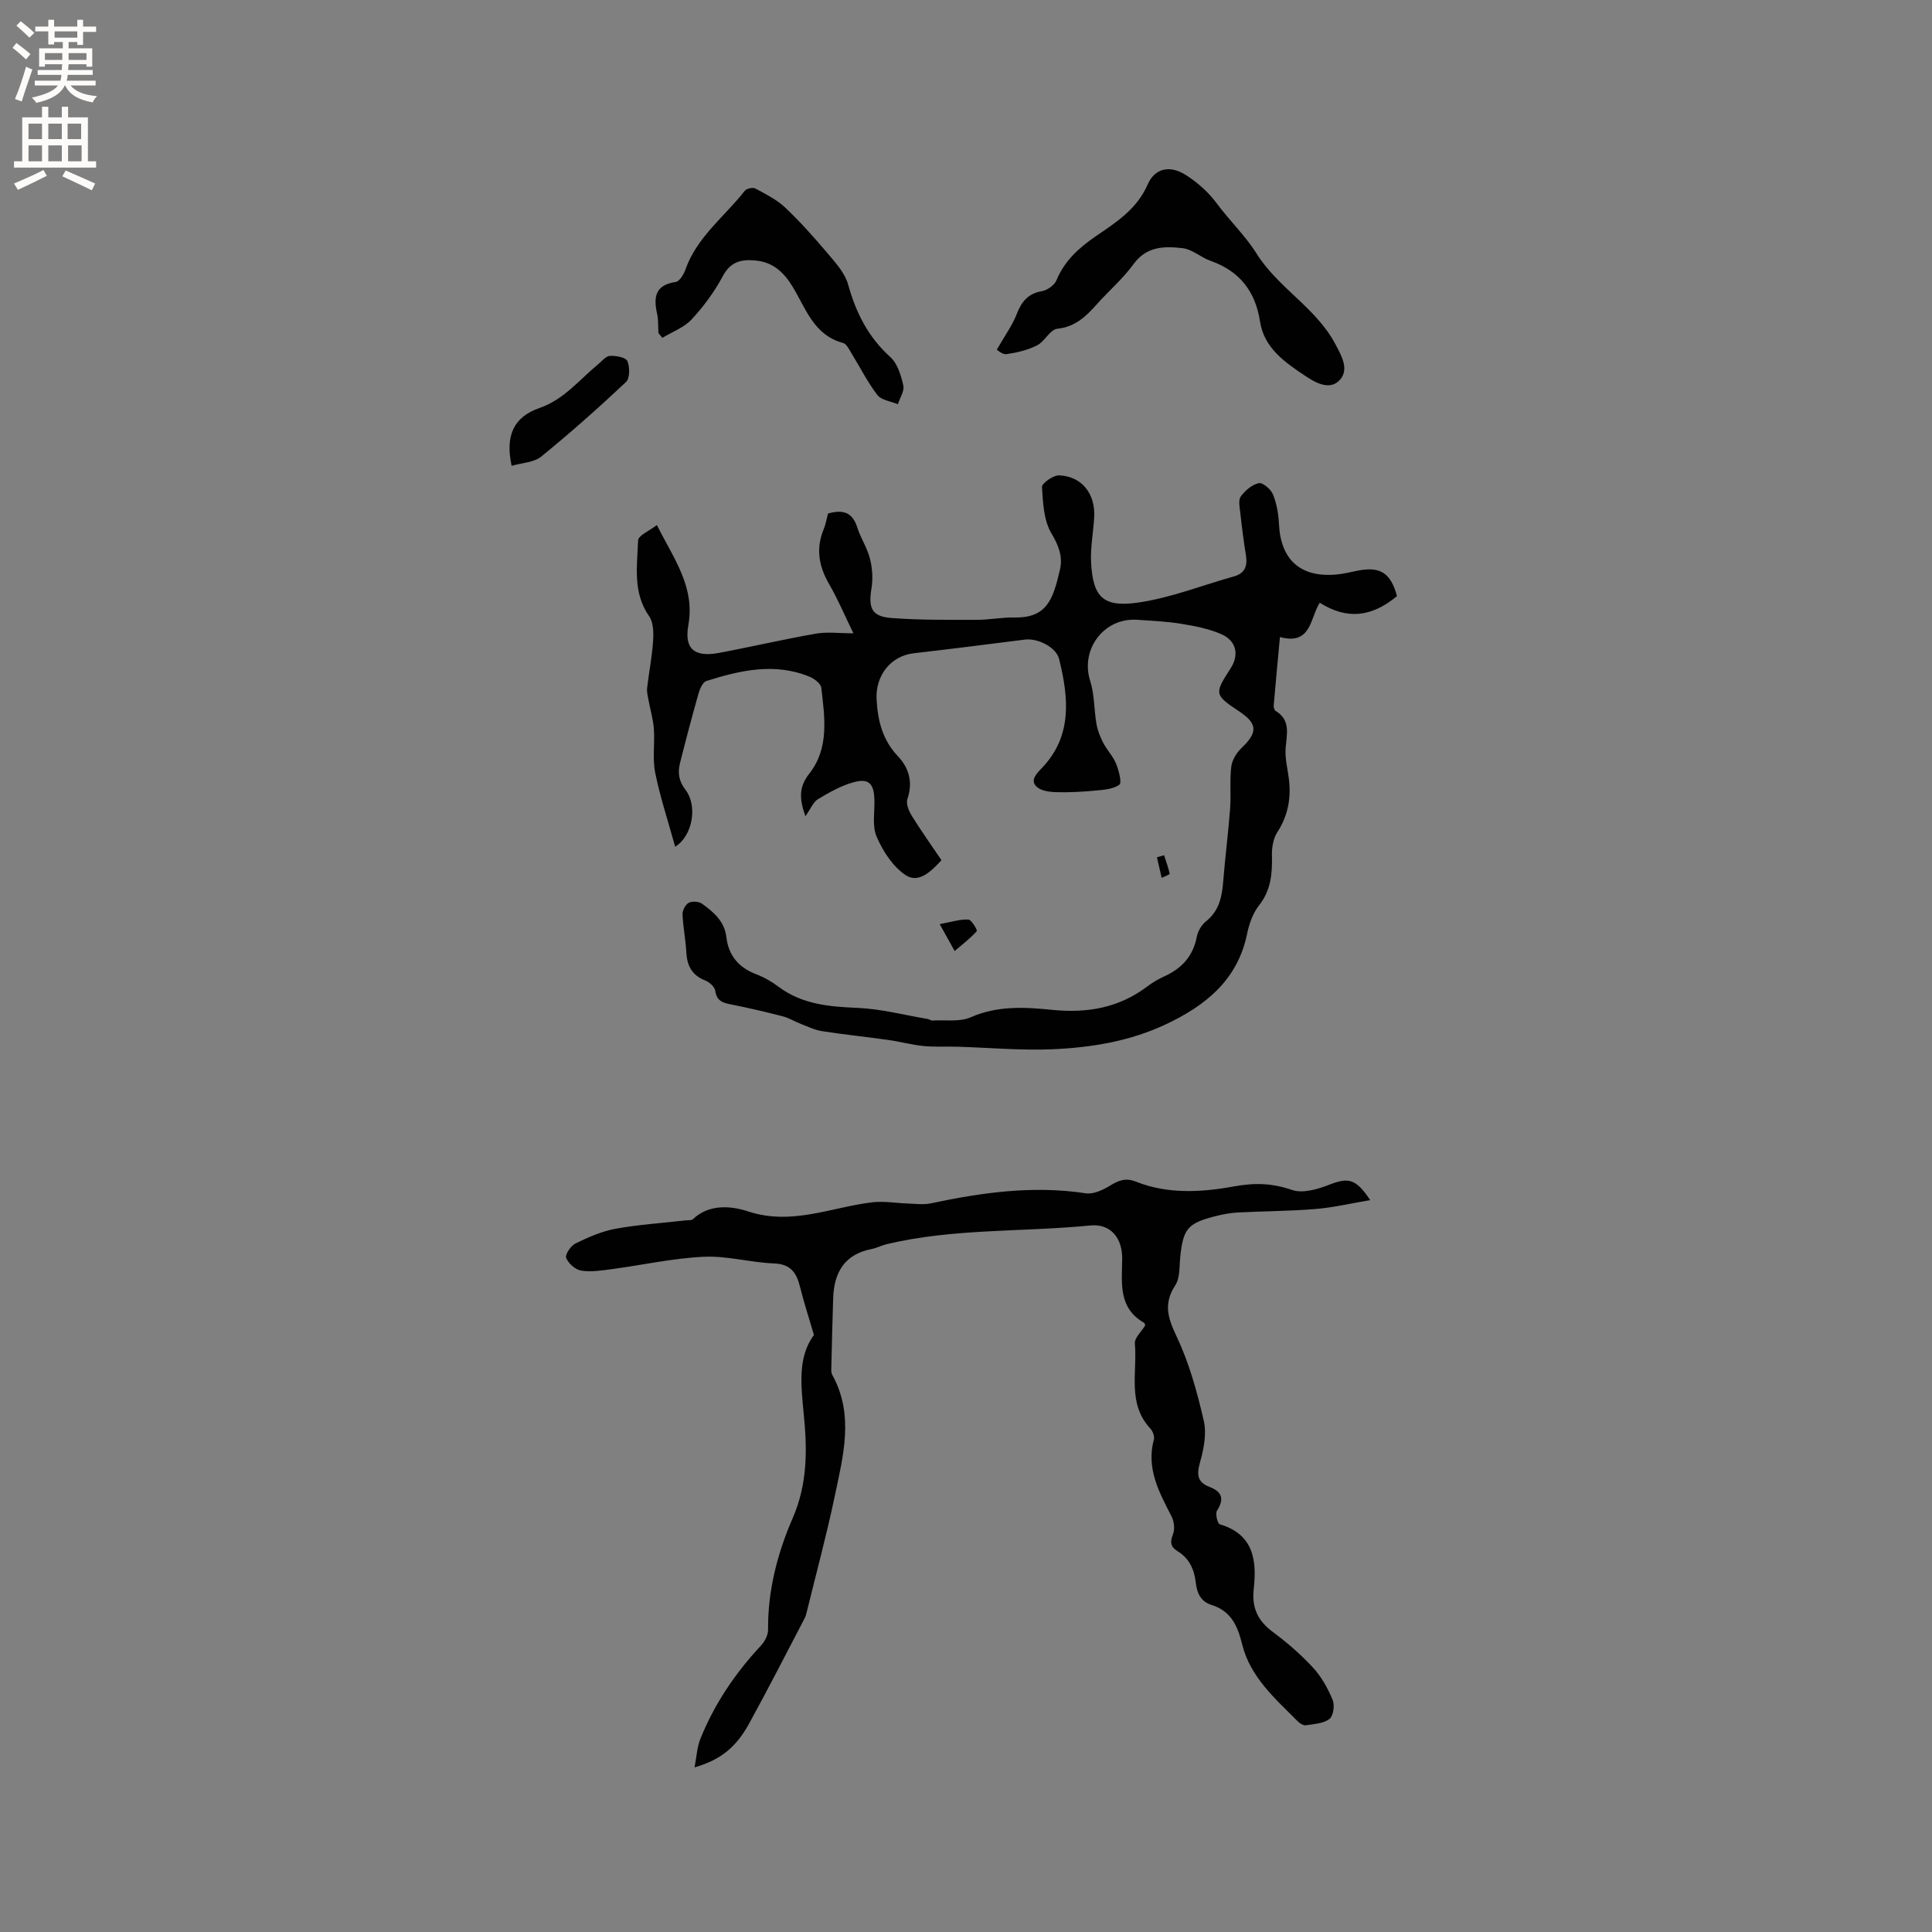 <svg enable-background="new 0 0 400 400" viewBox="0 0 400 400" xmlns="http://www.w3.org/2000/svg"><rect x="0" y="0" width="400" height="400" fill="#808080" stroke="none"/><g fill="#010102"><path d="m289.23 123.42c-5.32 4.42-10.41 4.88-15.99 1.37-2.02 3.14-1.71 8.88-8.24 7.1-.46 4.94-.9 9.55-1.29 14.16-.03.37.12.96.39 1.13 3.15 1.92 2.32 4.73 2.08 7.64-.19 2.26.48 4.59.72 6.9.39 3.8-.32 7.29-2.45 10.59-.84 1.3-1.15 3.16-1.11 4.75.09 3.77-.18 7.25-2.69 10.42-1.26 1.59-2.02 3.78-2.44 5.81-1.97 9.64-8.65 14.95-16.93 18.83-7.42 3.48-15.4 4.78-23.46 5.12-6.53.27-13.1-.34-19.65-.53-2.31-.07-4.65.09-6.94-.14-2.44-.24-4.83-.91-7.26-1.25-4.59-.65-9.2-1.12-13.77-1.83-1.49-.23-2.92-.93-4.35-1.48-1.27-.49-2.45-1.24-3.75-1.58-3.59-.93-7.2-1.77-10.83-2.49-1.72-.34-2.91-.77-3.19-2.83-.11-.8-1.21-1.77-2.07-2.11-2.72-1.07-3.76-3.01-3.91-5.81-.14-2.64-.68-5.26-.79-7.9-.03-.8.6-2.01 1.27-2.37.72-.38 2.1-.3 2.76.18 2.4 1.73 4.66 3.62 5.05 6.94.44 3.77 2.54 6.29 6.16 7.66 1.67.63 3.27 1.57 4.7 2.64 4.87 3.61 10.41 4.08 16.24 4.33 4.9.2 9.75 1.49 14.63 2.31.31.05.6.32.89.31 2.68-.16 5.67.34 7.98-.68 5.55-2.44 11.23-2.1 16.86-1.53 7.27.73 13.84-.41 19.73-4.88 1.09-.83 2.31-1.53 3.55-2.09 3.6-1.64 5.9-4.2 6.66-8.19.22-1.15.99-2.45 1.91-3.18 2.67-2.13 3.29-4.97 3.54-8.12.4-5.07 1.06-10.12 1.44-15.19.22-2.89-.11-5.84.24-8.7.17-1.37 1.09-2.88 2.12-3.86 3.38-3.22 3.35-5.03-.46-7.57-5.17-3.45-5.21-3.64-1.81-8.9 1.82-2.81 1.25-5.71-1.91-7.1-2.56-1.13-5.43-1.68-8.23-2.14-3.02-.5-6.11-.63-9.17-.84-6.92-.48-11.83 6.15-9.75 12.65.91 2.84.78 5.99 1.31 8.96.24 1.35.78 2.68 1.41 3.9.78 1.49 2.03 2.76 2.65 4.3.56 1.39 1.23 3.93.67 4.34-1.3.94-3.3 1.05-5.04 1.22-2.66.25-5.36.4-8.03.32-1.4-.04-3.17-.27-4.08-1.15-1.32-1.27-.11-2.58.99-3.72 6.49-6.68 5.67-14.65 3.69-22.69-.61-2.48-4.46-4.36-7.08-4.03-7.67.97-15.35 1.95-23.03 2.83-4.8.55-7.96 4.68-7.68 9.58.25 4.46 1.24 8.39 4.42 11.75 2.29 2.42 3.14 5.38 1.96 8.83-.33.95.27 2.46.88 3.45 1.94 3.14 4.09 6.15 6.17 9.23-2.16 2.37-4.76 4.88-7.44 3.08-2.63-1.76-4.69-4.94-5.98-7.94-.98-2.26-.36-5.22-.47-7.87-.13-3.1-1.16-4.23-4.17-3.44-2.64.69-5.14 2.12-7.51 3.54-.99.59-1.5 1.99-2.59 3.53-1.43-3.94-1.22-6.24.82-8.85 4.14-5.29 3.17-11.64 2.46-17.75-.1-.85-1.43-1.86-2.4-2.27-7.23-2.99-14.36-1.34-21.39.87-.74.23-1.34 1.59-1.61 2.53-1.36 4.79-2.63 9.6-3.84 14.42-.5 1.99-.31 3.73 1.12 5.58 2.51 3.25 1.57 9.45-2.13 11.79-1.46-5.28-3.11-10.24-4.14-15.33-.59-2.94-.05-6.1-.28-9.14-.15-2.01-.76-3.98-1.12-5.97-.15-.81-.36-1.65-.27-2.45.38-3.26 1.03-6.5 1.24-9.77.11-1.69.06-3.8-.83-5.08-3.43-4.91-2.46-10.38-2.28-15.68.04-1.03 2.35-1.98 3.89-3.19 3.53 7.05 7.93 12.79 6.51 20.76-.88 4.95 1.34 6.64 6.26 5.73 6.75-1.26 13.45-2.83 20.21-4.01 2.3-.4 4.74-.06 7.71-.06-1.87-3.83-3.24-7.11-5.01-10.16-2.17-3.72-2.81-7.41-1.12-11.44.4-.97.56-2.04.87-3.19 2.83-.82 5-.49 6.05 2.85.69 2.21 2.07 4.23 2.63 6.46.5 1.97.65 4.18.32 6.19-.67 4.06.04 5.81 4.1 6.12 5.9.45 11.84.37 17.77.38 2.54 0 5.07-.53 7.61-.48 6.76.13 8.1-3.55 9.56-10.01.58-2.54-.25-4.86-1.76-7.37-1.61-2.67-1.78-6.36-1.98-9.64-.05-.77 2.34-2.45 3.55-2.41 4.68.18 7.53 3.79 7.26 8.65-.17 3.17-.82 6.35-.64 9.49.41 7.04 2.47 9.24 9.72 8.2 6.73-.97 13.22-3.56 19.82-5.41 2.31-.64 2.87-2.16 2.52-4.35-.47-2.93-.85-5.87-1.17-8.82-.13-1.14-.45-2.63.1-3.39.89-1.23 2.33-2.46 3.73-2.76.82-.17 2.51 1.27 2.94 2.34.77 1.91 1.14 4.07 1.24 6.15.35 7.33 4.4 11.05 11.73 10.44 1.47-.12 2.93-.46 4.37-.77 4.8-1.01 7.04.38 8.33 5.23z"/><path d="m168.52 276.4c-1.08-3.71-2.09-6.78-2.87-9.92-.72-2.93-1.91-4.77-5.41-4.9-4.86-.19-9.72-1.61-14.53-1.38-6.39.3-12.73 1.72-19.11 2.57-2.08.28-4.26.62-6.29.29-1.19-.19-2.64-1.48-3.09-2.62-.27-.68.95-2.52 1.92-2.99 2.63-1.28 5.42-2.52 8.27-3.04 4.78-.88 9.67-1.18 14.51-1.74.52-.06 1.22.04 1.54-.25 3.43-3.26 8.06-2.72 11.43-1.61 9.03 2.97 17.14-.85 25.64-1.88 2.46-.3 5.01.17 7.52.25 1.54.05 3.15.28 4.62-.03 10.61-2.26 21.24-3.75 32.13-2.09 1.61.24 3.62-.72 5.13-1.65 1.76-1.08 3.23-1.58 5.27-.76 6.53 2.62 13.61 2.2 20.06 1.02 4.53-.83 8.07-.73 12.25.7 2.17.75 5.22-.12 7.57-1.04 4.09-1.59 5.59-1.38 8.61 3.14-3.98.67-7.62 1.54-11.31 1.84-5.38.45-10.8.44-16.19.73-1.57.08-3.16.4-4.69.79-5.63 1.46-6.53 2.6-7.14 8.37-.21 2-.02 4.35-1.02 5.88-2.49 3.81-1.57 6.75.26 10.62 2.61 5.48 4.26 11.51 5.63 17.46.62 2.7-.01 5.88-.79 8.64-.7 2.52-.56 4.07 1.98 5.05 2.56.98 3.12 2.47 1.55 4.91-.39.61.1 2.69.56 2.82 7.04 2.08 7.7 7.49 7.04 13.43-.43 3.89.86 6.58 3.98 8.89 2.97 2.2 5.81 4.67 8.31 7.38 1.74 1.89 3.07 4.3 4.06 6.69.45 1.09.13 3.31-.67 3.92-1.24.95-3.19 1.05-4.87 1.31-.51.08-1.26-.38-1.68-.8-4.68-4.71-9.86-9.19-11.52-15.94-.95-3.88-2.32-6.91-6.34-8.17-2.23-.7-3.02-2.45-3.26-4.57-.31-2.75-1.32-5.07-3.79-6.57-1.4-.85-1.6-1.84-.95-3.46.43-1.05.26-2.69-.28-3.73-2.58-5.02-5.29-9.93-3.66-15.93.18-.66-.24-1.74-.75-2.28-4.81-5.18-2.65-11.64-3.19-17.57-.11-1.18 1.39-2.51 2.15-3.78-.08-.19-.12-.46-.26-.54-5.34-3.07-4.59-8.2-4.51-13.15.07-4.32-2.34-7.41-6.61-6.99-14.07 1.39-28.34.57-42.22 3.89-1.02.25-1.99.78-3.02.98-5.63 1.08-7.81 4.84-7.99 10.17-.16 4.77-.27 9.54-.38 14.31-.01.52-.06 1.14.18 1.56 4.59 8.28 2.28 16.75.53 25.11-1.67 7.97-3.8 15.85-5.74 23.76-.13.51-.24 1.05-.48 1.51-3.82 7.31-7.57 14.66-11.54 21.88-2.72 4.95-5.97 7.49-11.27 9.03.43-2.24.51-4.18 1.19-5.87 2.91-7.25 7.21-13.62 12.54-19.33.79-.84 1.5-2.18 1.49-3.28-.07-8.12 1.93-15.84 5.1-23.13 3.07-7.06 3.03-14.16 2.29-21.49-.55-5.87-1.32-11.85 2.11-16.42z"/><path d="m206.37 72.4c1.72-3 3.23-5.04 4.11-7.32 1-2.59 2.32-4.29 5.23-4.8 1.13-.2 2.59-1.22 3.01-2.24 1.66-4.01 4.59-6.67 8.05-9.06 4.23-2.91 8.58-5.59 10.84-10.78 1.5-3.44 4.64-4.04 7.9-1.97 2.42 1.54 4.71 3.58 6.41 5.88 2.63 3.56 5.97 6.77 8.17 10.29 4.51 7.23 12.34 11.27 16.33 18.76 1.3 2.43 2.89 5.17 1.11 7.34-2.04 2.49-5.12.78-7.21-.62-4.19-2.79-8.6-5.78-9.44-11.29-.98-6.34-4.26-10.47-10.28-12.6-1.97-.7-3.73-2.36-5.71-2.6-3.74-.44-7.48-.46-10.21 3.3-2.22 3.06-5.18 5.58-7.71 8.43-2.21 2.48-4.42 4.56-8.09 4.95-1.48.16-2.58 2.63-4.16 3.43-1.93.98-4.16 1.51-6.31 1.82-.87.14-1.89-.85-2.04-.92z"/><path d="m136.32 68.95c-.08-1.36.01-2.76-.29-4.07-.77-3.44-.31-5.9 3.86-6.5.78-.11 1.65-1.53 2-2.51 2.36-6.78 8.1-11 12.31-16.37.37-.47 1.67-.75 2.19-.47 2.16 1.16 4.44 2.3 6.19 3.96 3.11 2.94 5.97 6.16 8.74 9.43 1.66 1.97 3.6 4.08 4.26 6.45 1.63 5.86 4.16 10.91 8.76 15.06 1.48 1.34 2.21 3.79 2.68 5.87.26 1.15-.71 2.58-1.12 3.89-1.45-.61-3.41-.82-4.25-1.91-2.05-2.66-3.57-5.74-5.35-8.62-.49-.79-1.02-1.96-1.74-2.15-6.06-1.61-7.71-7.12-10.44-11.62-1.81-2.99-4.04-5.1-7.66-5.45-2.92-.28-5.17.17-6.79 3.2-1.73 3.23-3.97 6.29-6.47 8.98-1.57 1.7-4.02 2.58-6.07 3.83-.25-.33-.53-.67-.81-1z"/><path d="m105.93 96.44c-1.36-6.25.42-10.12 5.77-11.97 5.06-1.75 8.2-5.81 12.08-9 .81-.66 1.63-1.74 2.49-1.79 1.24-.07 3.29.3 3.62 1.07.53 1.23.53 3.58-.29 4.35-5.67 5.33-11.5 10.51-17.53 15.42-1.49 1.23-3.93 1.28-6.14 1.92z"/><path d="m194.56 191.33c2.41-.44 4.18-1.03 5.93-.95.65.03 1.91 2.22 1.74 2.4-1.27 1.43-2.82 2.62-4.58 4.12-1.06-1.91-1.76-3.17-3.09-5.57z"/><path d="m241.01 177.07c.41 1.28.89 2.54 1.16 3.84.03.16-1.08.55-1.66.84-.33-1.42-.66-2.84-.98-4.26.49-.14.99-.28 1.48-.42z"/></g><path d="m2.6 9.9.8-1c.9.7 1.9 1.4 2.9 2.3l-.9 1.1c-1.1-1-2-1.8-2.8-2.4zm.5 10.6c.9-2.1 1.6-4.3 2.3-6.7.4.2.8.4 1.3.6-.7 2.1-1.5 4.3-2.2 6.6zm.3-15.2.9-.9c1 .8 2 1.6 2.8 2.4l-1 1c-.9-.9-1.8-1.7-2.7-2.5zm12.6-1.2h1.2v1.4h2.7v1.1h-2.7v2.7h-1.2v-.6h-1.8v1.3h4.9v3.8h-1.2v-.5h-3.7c0 .4-.1.9-.1 1.2h5.1v1h-5.2c0 .5-.1.9-.2 1.2h6v1h-5.2c1.1 1.3 2.9 2 5.5 2.2-.4.4-.7.8-.9 1.3-2.9-.5-4.8-1.6-5.7-3.5h-.1c-.8 1.7-2.7 2.9-5.9 3.6-.2-.4-.6-.8-.9-1.1 2.8-.6 4.6-1.4 5.4-2.5h-4.8v-1h5.3c.1-.3.2-.7.2-1.2h-4.9v-1h5c0-.4 0-.8.1-1.2h-3.6v.5h-1.2v-3.8h4.9v-1.3h-1.8v.5h-1.2v-2.7h-2.7v-1h2.7v-1.4h1.2v1.4h4.8zm-6.7 8.3h3.6c0-.4 0-.9 0-1.4h-3.6zm1.9-4.6h4.8v-1.3h-4.7v1.3zm6.7 3.2h-3.7v1.4h3.7z" fill="#fcfbfa"/><path d="m8.7 22.1h1.3v2.2h2.8v-2.2h1.3v2.2h4.1v9.1h1.7v1.3h-17v-1.3h1.7v-9.1h4.1zm.3 13.1.7 1.2c-1.8.9-3.8 1.9-6 2.9-.2-.4-.5-.8-.8-1.3 2.3-1 4.4-1.9 6.1-2.8zm-3.1-6.4h2.8v-3.2h-2.8zm0 4.6h2.8v-3.3h-2.8zm4.1-4.6h2.8v-3.2h-2.8zm0 4.6h2.8v-3.3h-2.8zm3.6 1.9c2.1.9 4.1 1.8 6.1 2.7l-.7 1.4c-2.2-1.1-4.2-2-6.1-2.9zm3.2-9.7h-2.8v3.2h2.8zm-2.7 7.8h2.8v-3.3h-2.8z" fill="#fcfbfa"/></svg>